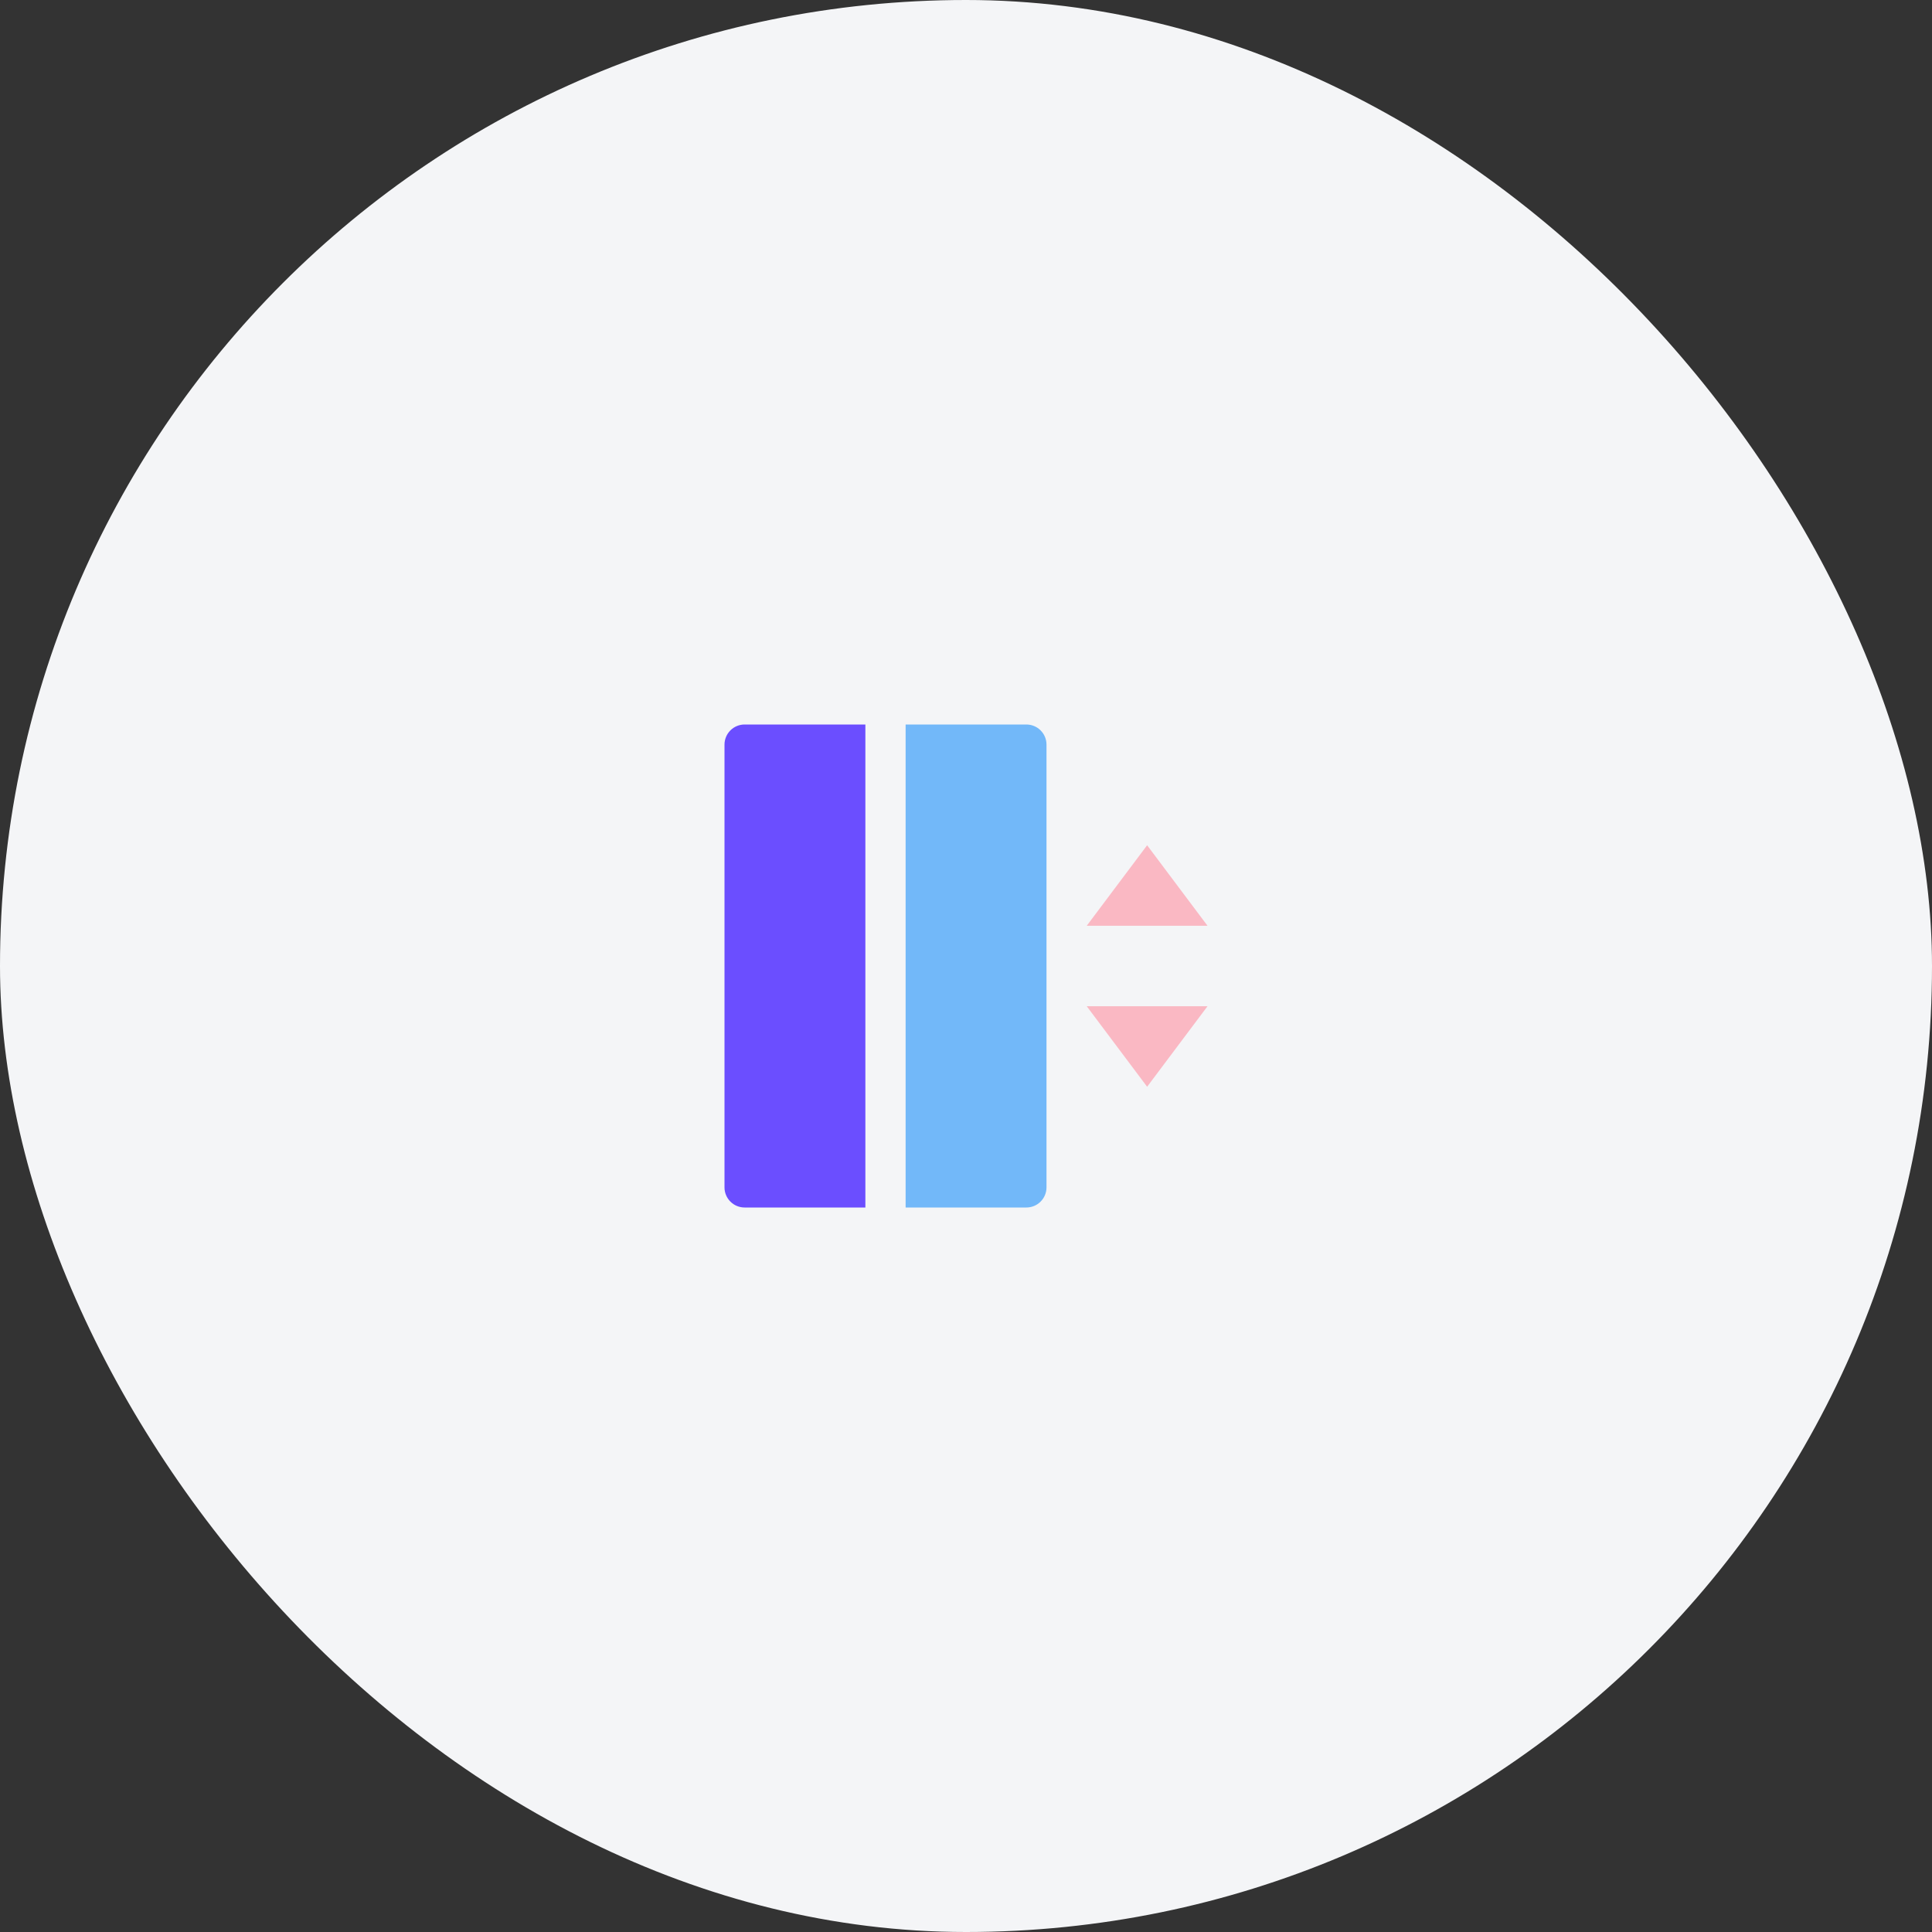 <svg width="96" height="96" viewBox="0 0 96 96" fill="none" xmlns="http://www.w3.org/2000/svg">
<rect x="0" y="0" width="96" height="96" fill="#333333" stroke="none"/>
<rect width="96" height="96" rx="48" fill="#F4F5F7"/>
<g clip-path="url(#clip0_3539_5862)">
<path d="M54 46H60L57 42L54 46ZM54 50H60L57 54L54 50Z" fill="#FAB8C3"/>
<path d="M37 36H43V60H37C36.735 60 36.48 59.895 36.293 59.707C36.105 59.52 36 59.265 36 59V37C36 36.735 36.105 36.48 36.293 36.293C36.48 36.105 36.735 36 37 36Z" fill="#6B4EFF"/>
<path d="M45 36H51C51.265 36 51.52 36.105 51.707 36.293C51.895 36.48 52 36.735 52 37V59C52 59.265 51.895 59.52 51.707 59.707C51.52 59.895 51.265 60 51 60H45V36Z" fill="#72B8F9"/>
</g>
<defs>
<clipPath id="clip0_3539_5862">
<rect width="24" height="24" fill="white" transform="translate(36 36)"/>
</clipPath>
</defs>
</svg>
